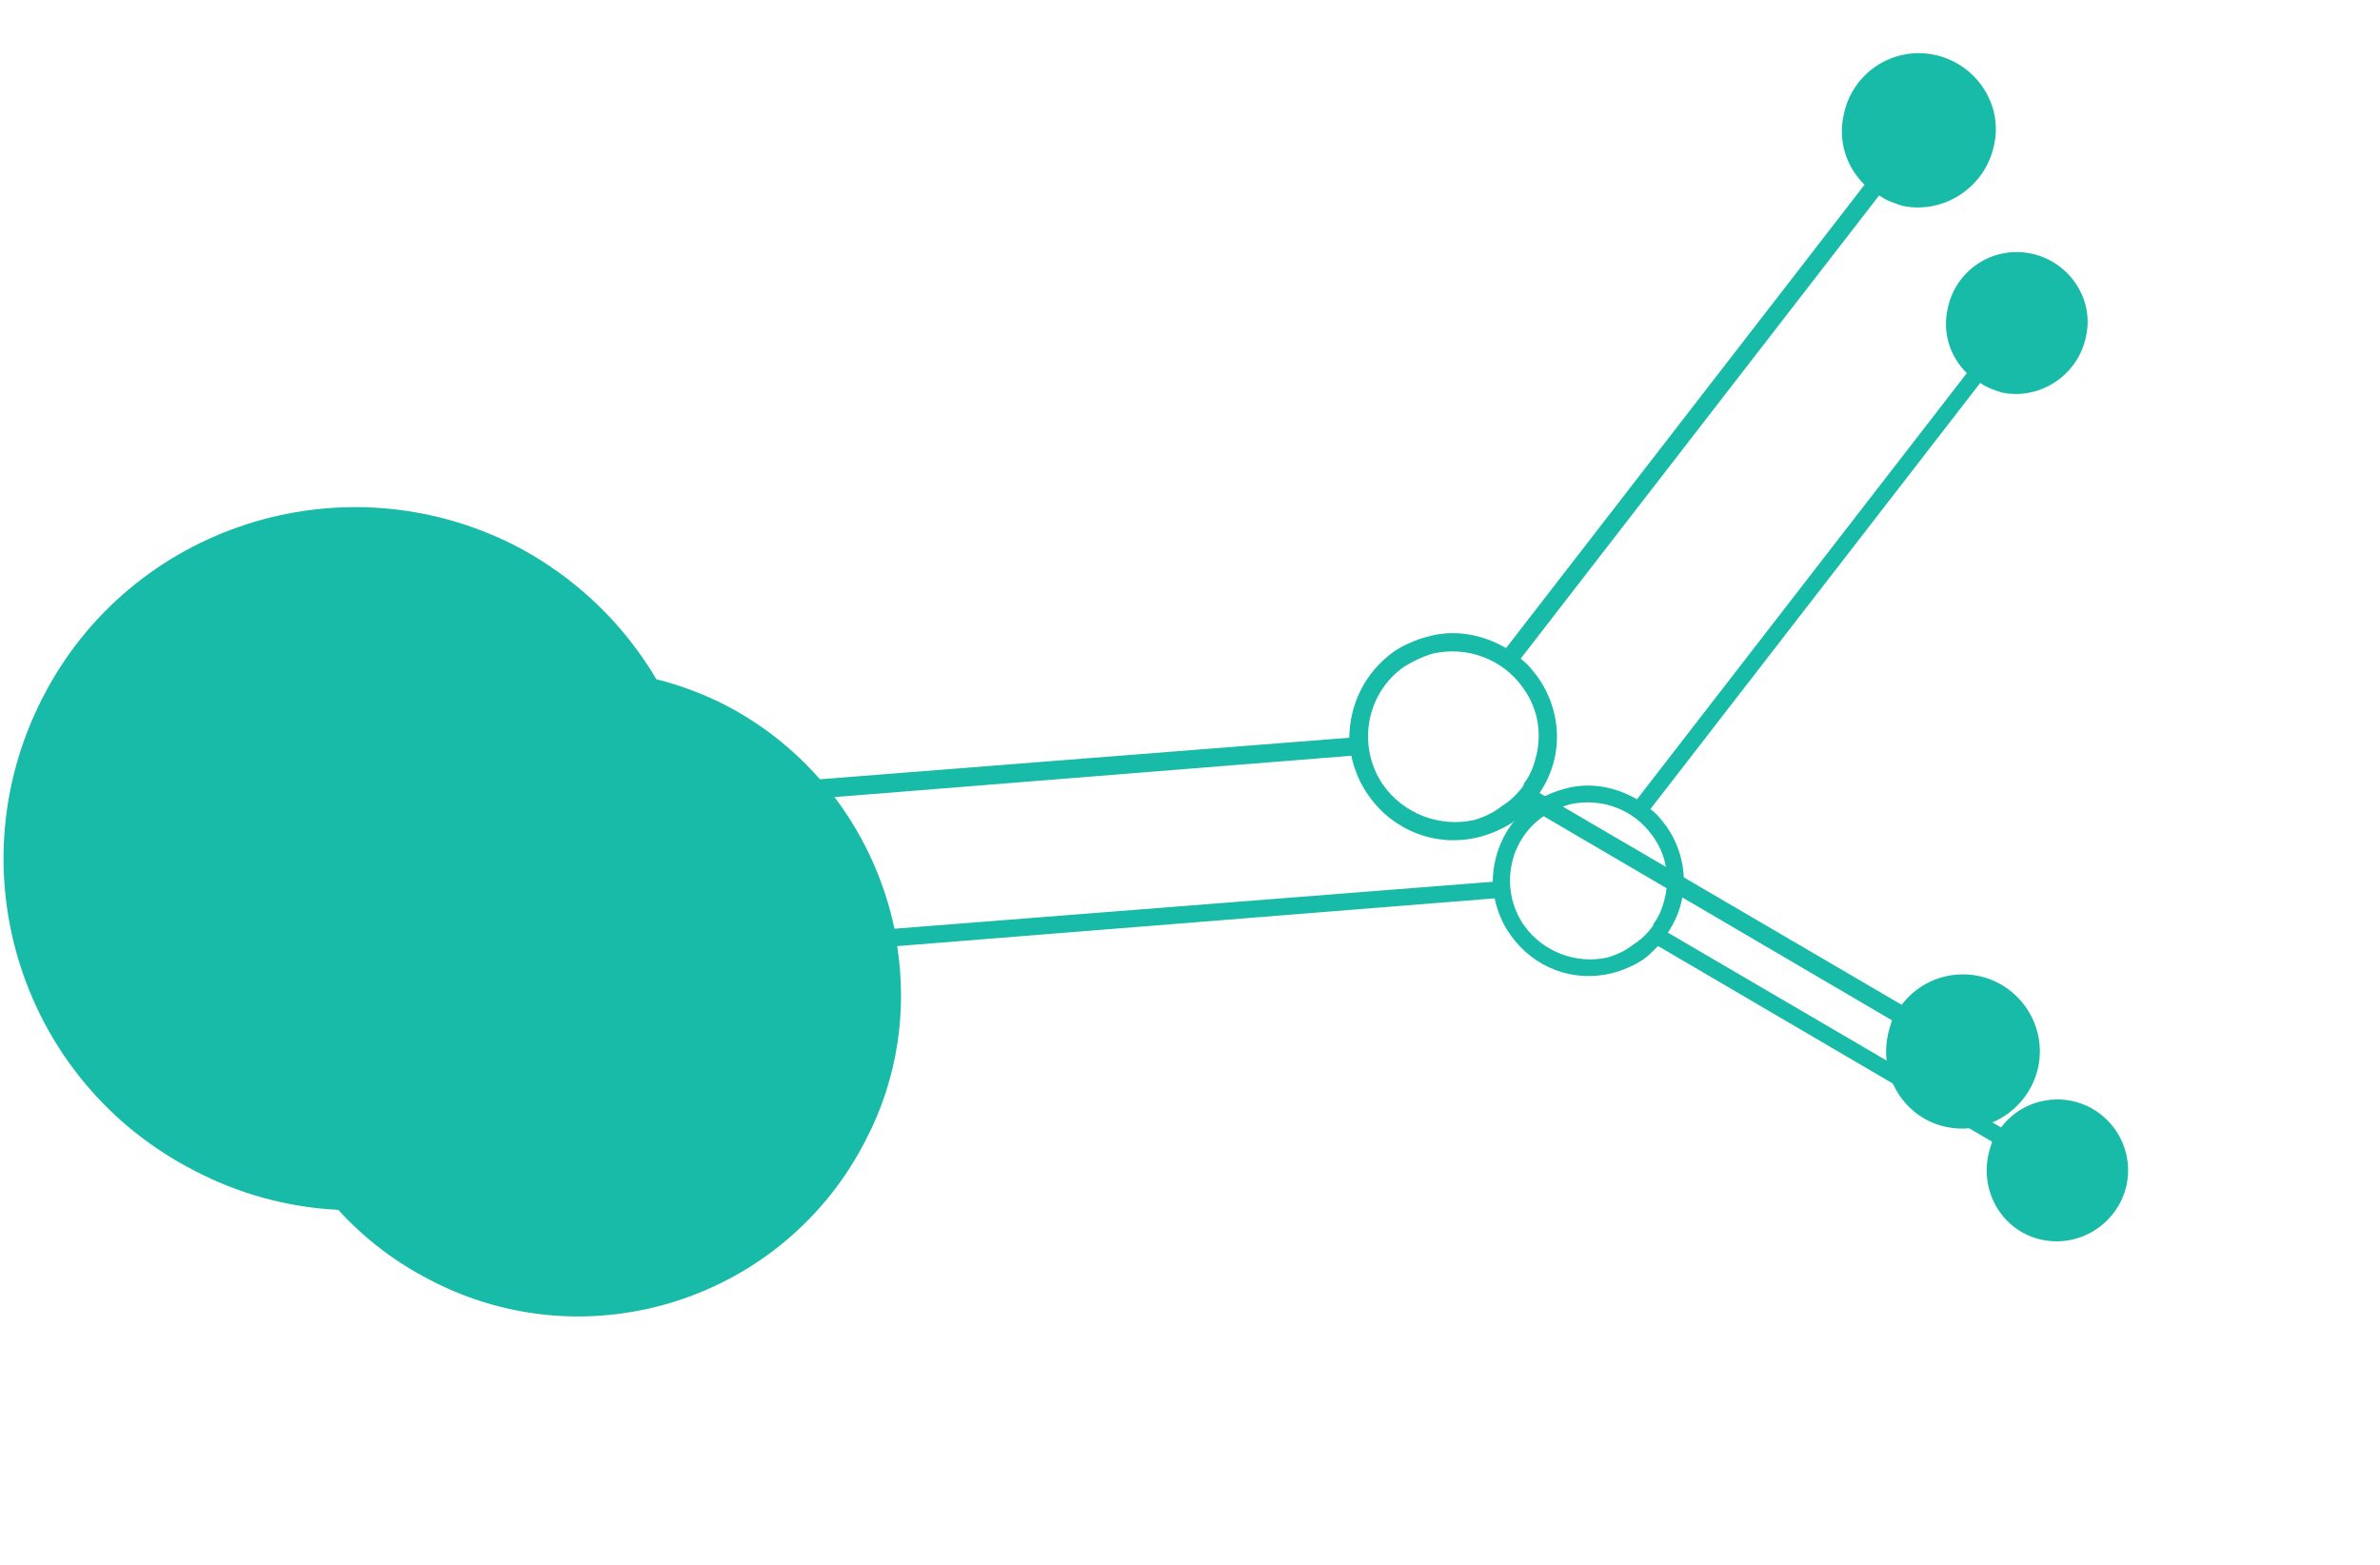 <svg width="526" height="346" xmlns="http://www.w3.org/2000/svg" xmlns:xlink="http://www.w3.org/1999/xlink" xml:space="preserve" overflow="hidden"><defs><filter id="fx0" x="-10%" y="-10%" width="120%" height="120%" filterUnits="userSpaceOnUse" primitiveUnits="userSpaceOnUse"><feComponentTransfer color-interpolation-filters="sRGB"><feFuncR type="discrete" tableValues="0 0"/><feFuncG type="discrete" tableValues="0 0"/><feFuncB type="discrete" tableValues="0 0"/><feFuncA type="linear" slope="0.188" intercept="0"/></feComponentTransfer><feGaussianBlur stdDeviation="6.099 6.129"/></filter><clipPath id="clip1"><rect x="3196" y="694" width="526" height="346"/></clipPath><clipPath id="clip2"><rect x="0" y="0" width="175" height="116"/></clipPath></defs><g clip-path="url(#clip1)" transform="translate(-3196 -694)"><g filter="url(#fx0)" transform="matrix(3.006 0 0 2.991 3196 694)"><g clip-path="url(#clip2)" transform="matrix(1 0 0 1 0 -2.84217e-14)"><path d="M149.313 18.733C146.496 18.157 143.772 19.972 143.199 22.803 142.796 24.587 143.369 26.359 144.607 27.57L120.355 59.065C118.816 58.165 116.917 57.761 115.092 58.276 114.301 58.471 113.451 58.85 112.785 59.288 110.789 60.726 109.779 62.888 109.749 65.158L65.763 68.627C64.328 61.774 59.97 55.572 53.328 52.102 41.645 46.121 27.294 50.73 21.343 62.468 15.333 74.268 19.983 88.626 31.666 94.608 43.351 100.711 57.701 95.98 63.651 84.242 66.033 79.669 66.698 74.628 65.963 69.913L109.887 66.384C110.083 67.302 110.462 68.278 111.084 69.129 112.765 71.5 115.65 72.628 118.511 71.915 119.302 71.72 120.152 71.341 120.818 70.902 121.242 70.59 121.543 70.279 121.904 69.906L146.465 84.368C146.347 84.738 146.23 85.108 146.173 85.415 145.6 88.245 147.348 91.045 150.165 91.621 152.982 92.197 155.706 90.382 156.34 87.612 156.973 84.719 155.104 81.921 152.287 81.345 150.266 80.942 148.262 81.767 147.122 83.316L122.624 68.915C123.163 68.11 123.518 67.246 123.688 66.323 124.03 64.478 123.577 62.581 122.519 61.061 122.146 60.575 121.835 60.15 121.342 59.788L145.593 28.294C146.087 28.655 146.639 28.832 147.191 29.009 150.008 29.585 152.792 27.707 153.365 24.877 154 22.107 152.13 19.309 149.313 18.733M122.464 66.094C122.291 66.894 122.057 67.633 121.577 68.253L121.577 68.253 121.518 68.438C121.158 68.934 120.676 69.431 120.071 69.808 119.527 70.244 118.859 70.56 118.19 70.753 115.876 71.275 113.421 70.326 112.051 68.38 110.245 65.765 110.869 62.137 113.471 60.323 114.076 59.946 114.744 59.631 115.413 59.438 117.727 58.916 120.12 59.805 121.49 61.75 122.423 63.026 122.749 64.556 122.464 66.094Z" fill="#18BAA8" fill-rule="evenodd"/></g></g><path d="M3623.46 706.099C3614.26 704.226 3605.36 710.13 3603.48 719.333 3602.17 725.136 3604.04 730.898 3608.08 734.835L3528.85 837.24C3523.82 834.314 3517.62 833 3511.66 834.675 3509.07 835.307 3506.29 836.541 3504.12 837.967 3497.6 842.642 3494.3 849.669 3494.2 857.052L3350.49 868.331C3345.81 846.047 3331.57 825.884 3309.87 814.598 3271.7 795.151 3224.81 810.137 3205.37 848.304 3185.73 886.672 3200.93 933.359 3239.1 952.806 3277.27 972.653 3324.15 957.268 3343.59 919.101 3351.37 904.234 3353.55 887.844 3351.15 872.512L3494.65 861.037C3495.29 864.021 3496.53 867.197 3498.56 869.964 3504.05 877.673 3513.48 881.339 3522.83 879.02 3525.41 878.388 3528.19 877.154 3530.36 875.728 3531.75 874.712 3532.73 873.702 3533.91 872.489L3614.15 919.512C3613.77 920.715 3613.39 921.917 3613.2 922.917 3611.33 932.12 3617.04 941.222 3626.24 943.096 3635.44 944.969 3644.34 939.065 3646.42 930.059 3648.49 920.654 3642.38 911.557 3633.17 909.684 3626.57 908.374 3620.02 911.055 3616.3 916.092L3536.26 869.266C3538.02 866.648 3539.18 863.84 3539.74 860.84 3540.86 854.839 3539.38 848.673 3535.92 843.731 3534.7 842.151 3533.69 840.768 3532.07 839.592L3611.31 737.186C3612.92 738.362 3614.72 738.937 3616.53 739.512 3625.73 741.385 3634.82 735.279 3636.7 726.076 3638.77 717.07 3632.66 707.973 3623.46 706.099M3535.74 860.094C3535.18 862.696 3534.41 865.1 3532.84 867.116L3532.84 867.116 3532.65 867.717C3531.47 869.329 3529.9 870.946 3527.92 872.169 3526.15 873.589 3523.96 874.616 3521.78 875.243 3514.22 876.939 3506.2 873.853 3501.72 867.528 3495.82 859.026 3497.86 847.227 3506.36 841.329 3508.34 840.106 3510.52 839.079 3512.7 838.452 3520.26 836.755 3528.08 839.645 3532.56 845.97 3535.61 850.12 3536.67 855.094 3535.74 860.094Z" fill="#18BAA8" fill-rule="evenodd"/></g></svg>